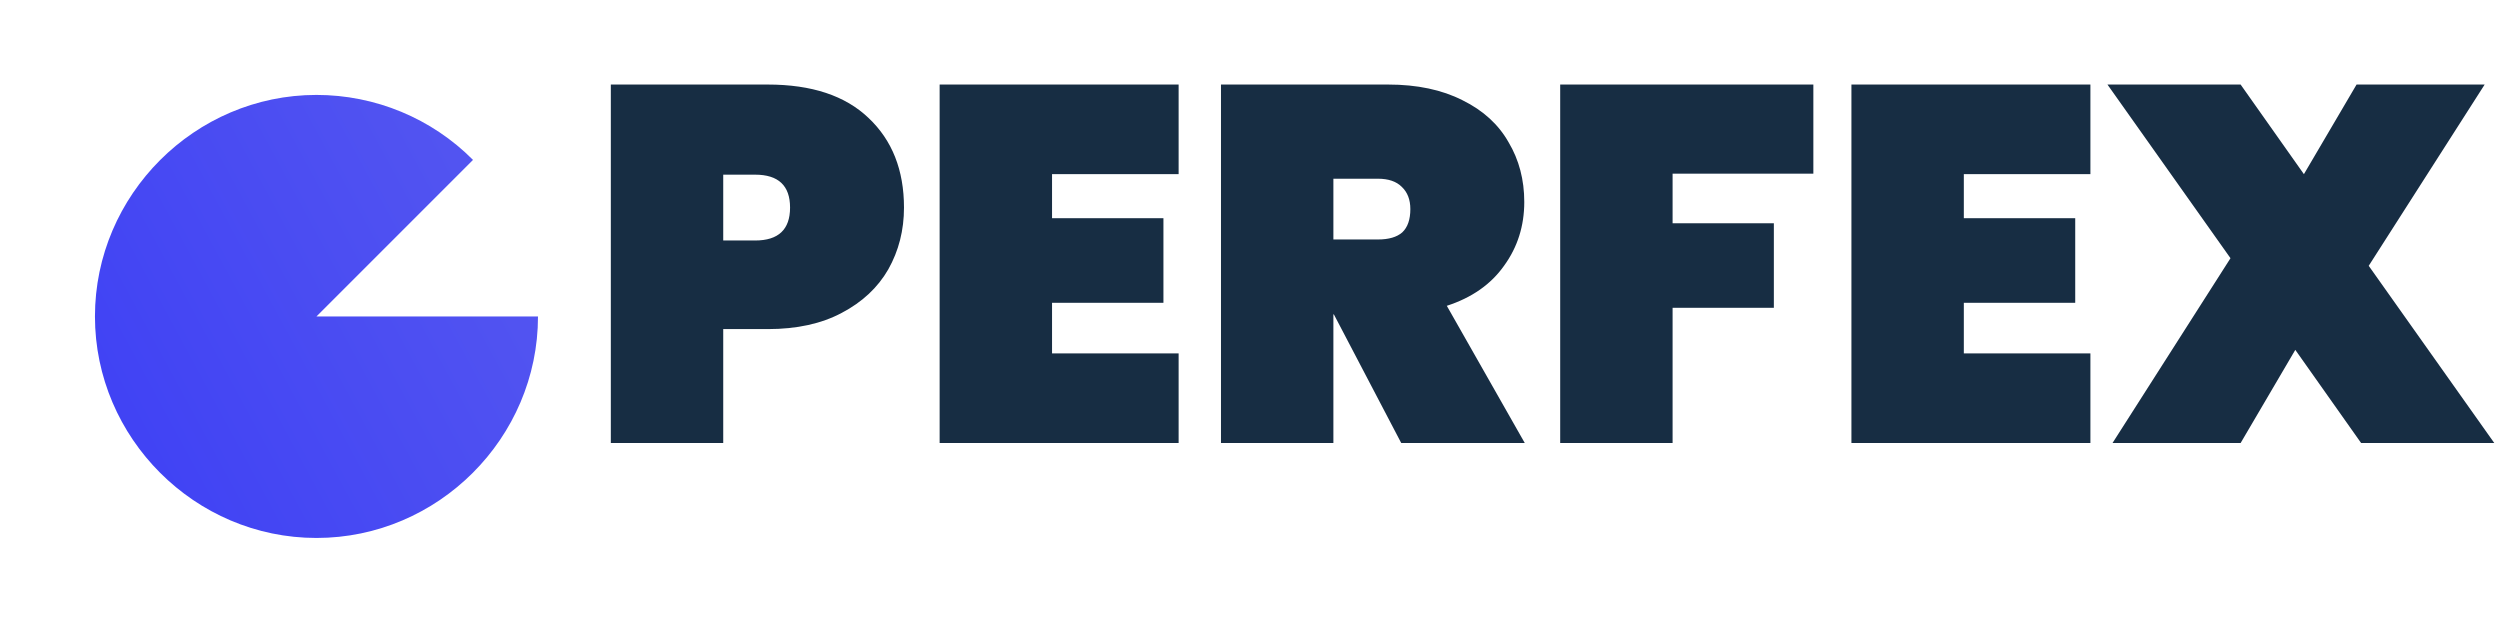 <svg width="158" height="40" viewBox="0 0 158 40" fill="none" xmlns="http://www.w3.org/2000/svg">
<g filter="url(#filter0_d_2140_3482)">
<path d="M18.001 14.999H32.001C32.001 22.684 25.686 28.999 18.001 28.999C10.317 28.999 4.001 22.684 4.001 14.999C4.001 7.315 10.317 0.999 18.001 0.999C21.719 0.999 25.281 2.477 27.894 5.106L18.001 14.999Z" fill="url(#paint0_linear_2140_3482)"/>
</g>
<path d="M57.132 13.119C57.132 14.549 56.801 15.85 56.14 17.023C55.478 18.175 54.497 19.093 53.196 19.775C51.916 20.458 50.358 20.799 48.524 20.799H45.708V27.999H38.604V5.343H48.524C51.297 5.343 53.42 6.047 54.892 7.455C56.385 8.863 57.132 10.751 57.132 13.119ZM47.724 15.199C49.196 15.199 49.932 14.506 49.932 13.119C49.932 11.733 49.196 11.039 47.724 11.039H45.708V15.199H47.724ZM66.489 11.007V13.791H73.529V19.135H66.489V22.335H74.489V27.999H59.385V5.343H74.489V11.007H66.489ZM88.558 27.999L84.302 19.871H84.27V27.999H77.166V5.343H87.726C89.561 5.343 91.129 5.674 92.43 6.335C93.731 6.975 94.702 7.861 95.342 8.991C96.003 10.101 96.334 11.359 96.334 12.767C96.334 14.282 95.907 15.626 95.054 16.799C94.222 17.973 93.017 18.815 91.438 19.327L96.366 27.999H88.558ZM84.27 15.135H87.086C87.769 15.135 88.281 14.986 88.622 14.687C88.963 14.367 89.134 13.877 89.134 13.215C89.134 12.618 88.953 12.149 88.59 11.807C88.249 11.466 87.747 11.295 87.086 11.295H84.27V15.135ZM114.604 5.343V10.975H105.708V14.111H112.108V19.455H105.708V27.999H98.604V5.343H114.604ZM124.114 11.007V13.791H131.154V19.135H124.114V22.335H132.114V27.999H117.01V5.343H132.114V11.007H124.114ZM149.223 27.999L145.063 22.111L141.607 27.999H133.511L140.967 16.319L133.191 5.343H141.607L145.607 11.007L148.935 5.343H157.031L149.703 16.799L157.639 27.999H149.223Z" fill="#172D43"/>
<defs>
<filter id="filter0_d_2140_3482" x="0.001" y="-0.001" width="40" height="40" filterUnits="userSpaceOnUse" color-interpolation-filters="sRGB">
<feFlood flood-opacity="0" result="BackgroundImageFix"/>
<feColorMatrix in="SourceAlpha" type="matrix" values="0 0 0 0 0 0 0 0 0 0 0 0 0 0 0 0 0 0 127 0" result="hardAlpha"/>
<feOffset dx="2" dy="5"/>
<feGaussianBlur stdDeviation="3"/>
<feComposite in2="hardAlpha" operator="out"/>
<feColorMatrix type="matrix" values="0 0 0 0 0.365 0 0 0 0 0.373 0 0 0 0 0.937 0 0 0 0.2 0"/>
<feBlend mode="normal" in2="BackgroundImageFix" result="effect1_dropShadow_2140_3482"/>
<feBlend mode="normal" in="SourceGraphic" in2="effect1_dropShadow_2140_3482" result="shape"/>
</filter>
<linearGradient id="paint0_linear_2140_3482" x1="47.001" y1="6.999" x2="-76.999" y2="73.999" gradientUnits="userSpaceOnUse">
<stop stop-color="#5D5FEF"/>
<stop offset="1" stop-color="#0003FF"/>
</linearGradient>
</defs>
</svg>
